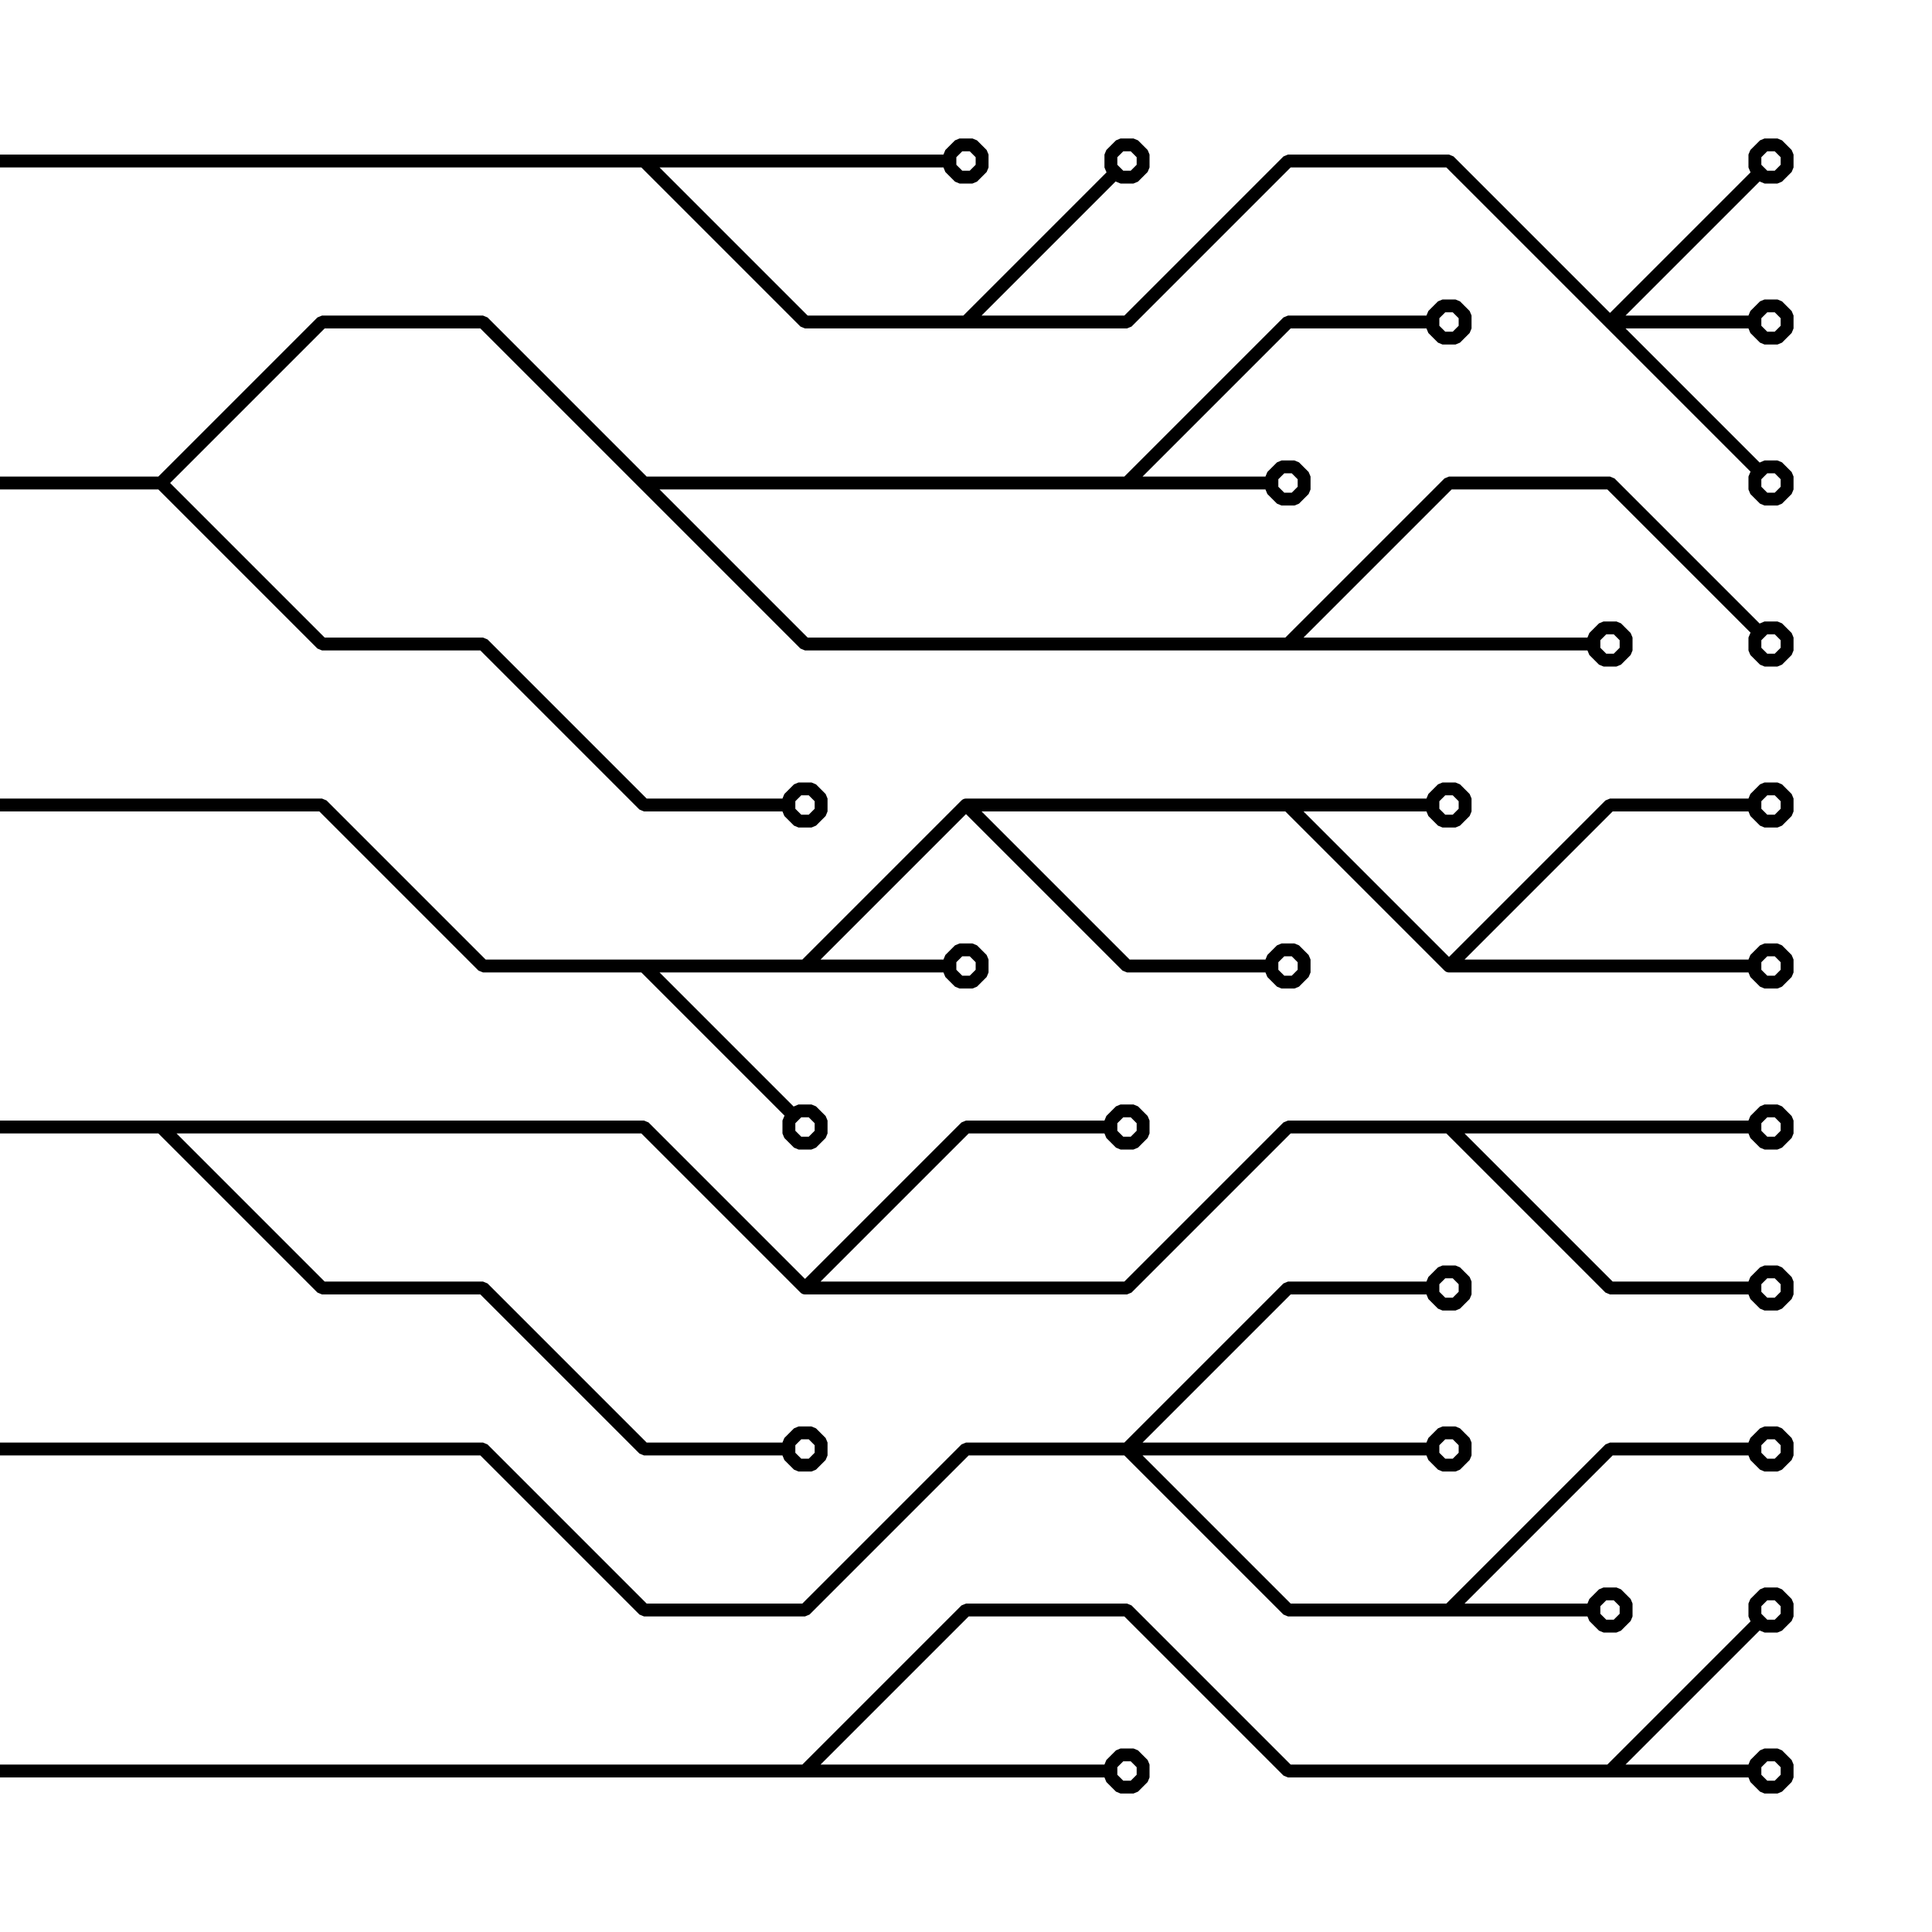 <?xml version="1.0" encoding="utf-8"?>
<!-- Generator: Adobe Illustrator 19.0.0, SVG Export Plug-In . SVG Version: 6.00 Build 0)  -->
<svg version="1.1" id="Layer_1" xmlns="http://www.w3.org/2000/svg" xmlns:xlink="http://www.w3.org/1999/xlink" x="0px" y="0px"
	 viewBox="0 0 600 600" style="enable-background:new 0 0 600 600;" xml:space="preserve">
<style type="text/css">
	.st0{fill:none;stroke:#000000;stroke-width:4;stroke-linecap:round;stroke-miterlimit:1;}
</style>
<path id="XMLID_78_" class="st0" d="M0,50h200l50,50h100l50-50h50l50,50h45 M200,50h95 M500,100l45-45 M300,100l45-45 M500,100
	l45,45 M298,55h4l3-3v-4l-3-3h-4l-3,3v4L298,55z M348,55h4l3-3v-4l-3-3h-4l-3,3v4L348,55z M548,55h4l3-3v-4l-3-3h-4l-3,3v4L548,55z
	 M548,105h4l3-3v-4l-3-3h-4l-3,3v4L548,105z M548,155h4l3-3v-4l-3-3h-4l-3,3v4L548,155z"/>
<path id="XMLID_79_" class="st0" d="M0,150h50l50-50h50l100,100h150l50-50h50l45,45 M200,150h150l50-50h45 M350,150h45 M50,150
	l50,50h50l50,50h45 M400,200h95 M448,105h4l3-3v-4l-3-3h-4l-3,3v4L448,105z M398,155h4l3-3v-4l-3-3h-4l-3,3v4L398,155z M498,205h4
	l3-3v-4l-3-3h-4l-3,3v4L498,205z M548,205h4l3-3v-4l-3-3h-4l-3,3v4L548,205z M248,255h4l3-3v-4l-3-3h-4l-3,3v4L248,255z"/>
<path id="XMLID_80_" class="st0" d="M0,250h100l50,50h100l50-50h100l50,50h95 M545,250h-45l-50,50 M400,250h45 M300,250l50,50h45
	 M200,300l45,45 M250,300h45 M548,255h4l3-3v-4l-3-3h-4l-3,3v4L548,255z M448,255h4l3-3v-4l-3-3h-4l-3,3v4L448,255z M298,305h4l3-3
	v-4l-3-3h-4l-3,3v4L298,305z M398,305h4l3-3v-4l-3-3h-4l-3,3v4L398,305z M548,305h4l3-3v-4l-3-3h-4l-3,3v4L548,305z M248,355h4l3-3
	v-4l-3-3h-4l-3,3v4L248,355z"/>
<path id="XMLID_81_" class="st0" d="M0,350h200l50,50h100l50-50h50l50,50h45 M450,350h95 M345,350h-45l-50,50 M50,350l50,50h50
	l50,50h45 M548,355h4l3-3v-4l-3-3h-4l-3,3v4L548,355z M348,355h4l3-3v-4l-3-3h-4l-3,3v4L348,355z M548,405h4l3-3v-4l-3-3h-4l-3,3v4
	L548,405z M248,455h4l3-3v-4l-3-3h-4l-3,3v4L248,455z"/>
<path id="XMLID_82_" class="st0" d="M545,450h-45l-50,50h-50l-50-50h-50l-50,50h-50l-50-50H0 M445,400h-45l-50,50 M450,500h44
	 M350,450h95 M448,405h4l3-3v-4l-3-3h-4l-3,3v4L448,405z M548,455h4l3-3v-4l-3-3h-4l-3,3v4L548,455z M448,455h4l3-3v-4l-3-3h-4l-3,3
	v4L448,455z M498,505h4l3-3v-4l-3-3h-4l-3,3v4L498,505z"/>
<path id="XMLID_83_" class="st0" d="M0,550h250l50-50h50l50,50h145 M250,550h95 M500,550l45-45 M548,505h4l3-3v-4l-3-3h-4l-3,3v4
	L548,505z M548,555h4l3-3v-4l-3-3h-4l-3,3v4L548,555z M348,555h4l3-3v-4l-3-3h-4l-3,3v4L348,555z"/>
</svg>
